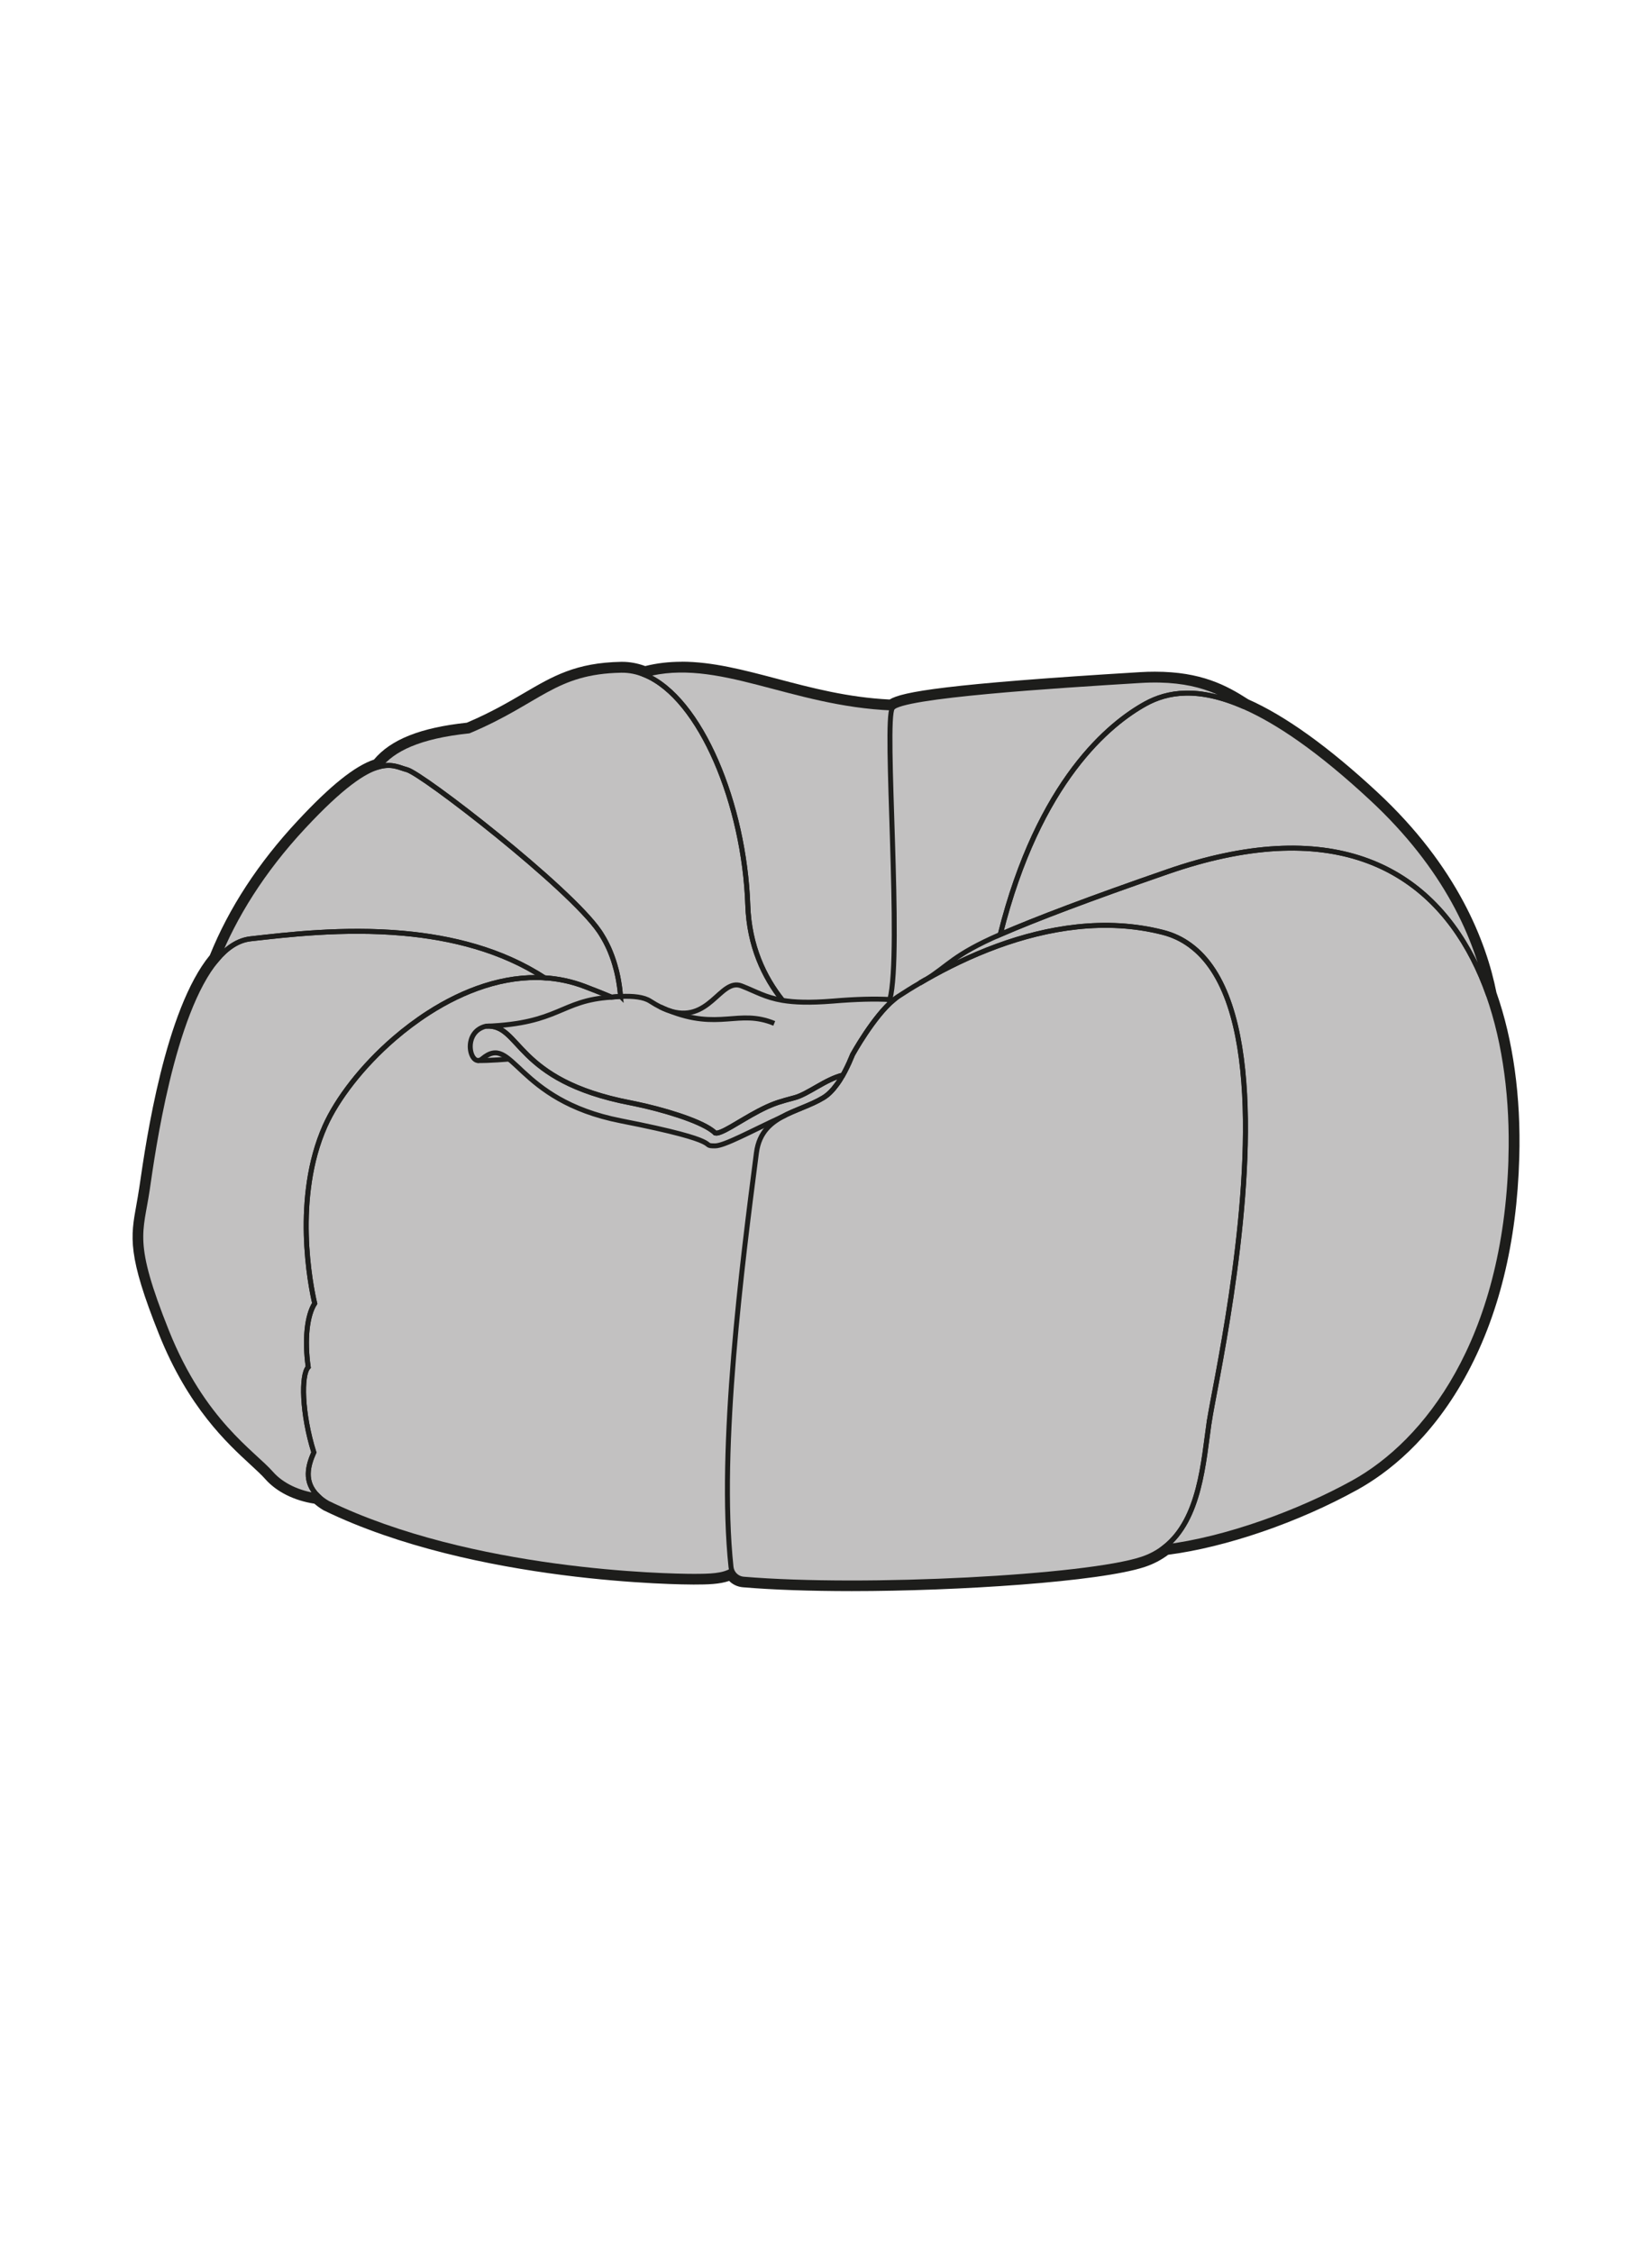 <?xml version="1.0" encoding="UTF-8"?>
<svg id="Ebene_1" data-name="Ebene 1" xmlns="http://www.w3.org/2000/svg" viewBox="0 0 249.45 340.16">
  <defs>
    <style>
      .cls-1 {
        fill: #1d1d1b;
      }

      .cls-1, .cls-2 {
        stroke-width: 0px;
      }

      .cls-3 {
        fill: none;
        stroke: #1d1d1b;
        stroke-miterlimit: 10;
        stroke-width: .75px;
      }

      .cls-2 {
        fill: #c2c1c1;
      }
    </style>
  </defs>
  <g>
    <path class="cls-2" d="M128.59,239.62c-6.26,0-11.93-.2-16.39-.58-.79-.06-1.49-.46-1.94-1.08-1.41.62-3.22.67-5.54.67-1.33,0-32.87-.13-55.52-11.11-.58-.34-1.06-.7-1.47-1.07-2.98-.42-5.61-1.71-7.24-3.56-.55-.63-1.35-1.36-2.26-2.2-3.47-3.19-9.28-8.52-13.64-19.43-4.73-11.83-4.26-14.45-3.4-19.19.14-.78.3-1.62.44-2.58l.08-.54c.95-6.53,3.83-26.36,10.51-34.39,2.84-7.08,7.27-13.88,13.17-20.2,4.97-5.33,8.61-8.23,11.43-9.12,2.43-3.01,6.83-4.76,13.82-5.5,3.74-1.58,6.42-3.15,8.79-4.54,4.29-2.52,7.69-4.51,14.37-4.64h.16c1.15,0,2.31.22,3.44.67,1.77-.46,3.58-.68,5.55-.68,4.55,0,9.2,1.23,14.14,2.53,5.4,1.42,10.97,2.9,17.46,3.19,2.12-1.46,12.98-2.65,37.62-4.14.77-.05,1.53-.07,2.26-.07,6.84,0,10.58,2.04,13.83,4.14,5.47,2.4,11.99,7.08,19.28,13.85,12.05,11.18,16.35,22.47,17.84,30,2.5,7.08,3.68,15.62,3.43,24.69-.36,12.85-3.11,23.97-8.17,33.04-5.2,9.32-11.54,14.19-15.94,16.62-8.94,4.94-19.85,8.68-28.53,9.77-1.03.8-2.21,1.42-3.49,1.85-5.99,2-25.75,3.62-44.05,3.62h0Z"/>
    <path class="cls-1" d="M102.94,101.16c9.29,0,19,5.22,31.81,5.73,1.36-1.89,24.57-3.37,37.44-4.15.77-.05,1.51-.07,2.22-.07,6.79,0,10.43,2.07,13.49,4.04h0c5.03,2.22,11.3,6.45,19.19,13.78,11.22,10.41,15.97,21.1,17.66,29.7h0s0,.02,0,.02c2.63,7.45,3.64,16.02,3.4,24.49-.78,27.88-12.87,43.09-23.79,49.14-8.15,4.51-19.24,8.59-28.47,9.72-.98.78-2.11,1.41-3.44,1.85-6.2,2.07-26.37,3.59-43.85,3.59-5.98,0-11.65-.18-16.34-.57-.79-.07-1.46-.58-1.74-1.29-1.36.82-3.26.87-5.79.87-3.9,0-33.54-.52-55.25-11.05-.59-.35-1.07-.72-1.47-1.1h0c-2.87-.36-5.47-1.58-7.05-3.38-2.73-3.12-10.33-7.8-15.79-21.45s-3.9-14.82-2.92-21.45c.79-5.43,3.69-26.6,10.52-34.69,0,0,0,0,0,0,2.55-6.4,6.77-13.33,13.08-20.1,5.73-6.15,9.1-8.37,11.35-9,2.09-2.7,6.09-4.64,13.61-5.43,10.68-4.49,12.87-8.97,23.01-9.16.05,0,.1,0,.15,0,1.16,0,2.29.24,3.4.7,1.86-.5,3.71-.72,5.59-.72M102.94,99.91s0,0,0,0c-1.94,0-3.75.21-5.51.65-1.15-.42-2.31-.64-3.47-.64h-.17c-6.84.13-10.3,2.16-14.67,4.72-2.34,1.37-4.98,2.92-8.63,4.47-7,.75-11.47,2.53-14.02,5.57-2.91.98-6.59,3.93-11.52,9.23-5.93,6.35-10.39,13.18-13.26,20.3-6.76,8.22-9.64,28.07-10.59,34.63l-.08.53c-.14.94-.29,1.76-.43,2.56-.88,4.86-1.37,7.54,3.43,19.54,4.42,11.04,10.29,16.43,13.8,19.66.9.83,1.68,1.55,2.21,2.15,1.69,1.93,4.38,3.28,7.44,3.74.41.35.87.69,1.38.99.03.02.06.04.1.05,22.78,11.05,54.46,11.17,55.79,11.17,2.17,0,3.92-.05,5.36-.55.54.55,1.27.89,2.07.96,4.48.38,10.16.58,16.44.58,16.01,0,37.48-1.4,44.25-3.65,1.3-.43,2.49-1.05,3.54-1.84,8.73-1.13,19.64-4.87,28.58-9.82,4.47-2.48,10.91-7.41,16.18-16.86,5.11-9.17,7.89-20.38,8.25-33.33.26-9.13-.93-17.73-3.45-24.87-1.51-7.61-5.87-19.02-18.02-30.29-7.3-6.78-13.84-11.48-19.45-13.97-3.31-2.13-7.13-4.18-14.09-4.18-.74,0-1.51.02-2.29.07-29.31,1.78-35.91,2.97-37.78,4.13-6.32-.31-11.8-1.76-17.1-3.16-4.97-1.31-9.67-2.55-14.3-2.55h0Z"/>
  </g>
  <g>
    <path class="cls-3" d="M182.59,214.6c-.88,6.15-1.39,14.71-6.7,18.95-.98.78-2.11,1.41-3.44,1.85-8.32,2.77-41.81,4.57-60.19,3.02-.79-.07-1.46-.58-1.74-1.29-.07-.17-.12-.36-.14-.56-1.91-18.04,1.7-45.99,3.84-62.53.21-1.59.78-2.76,1.58-3.66.39-.44.83-.82,1.32-1.16.29-.2.6-.39.91-.57,0,0,.02,0,.03-.01,1.96-1.09,4.32-1.73,6.27-2.91.75-.45,1.43-1.16,2.04-2,.33-.44.63-.92.91-1.42.12-.2.23-.41.34-.63.42-.81.8-1.66,1.13-2.48,0,0,3.17-5.76,6.22-8.27.23-.19.45-.36.68-.5.96-.63,2.04-1.31,3.23-2,.32-.18.62-.35.91-.53,3.08-1.77,6.77-3.6,10.85-5.09,7.48-2.72,16.25-4.27,24.95-2.05,1.55.39,2.91,1.05,4.12,1.94,5.46,3.98,7.7,12.58,8.23,22.52,1.05,19.79-4.69,44.86-5.33,49.38Z"/>
    <path class="cls-3" d="M139.77,147.9c-.31.18-.61.35-.9.53"/>
    <path class="cls-3" d="M92.33,150.54c-1.24-.52-2.57-1.05-3.99-1.59-2.03-.78-4.08-1.2-6.14-1.33-6.09-.37-12.18,1.87-17.5,5.29-1.83,1.18-3.58,2.5-5.2,3.9-4.84,4.18-8.59,9.1-10.42,13.19-4.81,10.79-2.21,24.05-1.56,26.78-1.17,1.82-1.56,5.46-.98,9.62-1.1,1.17-.98,7.02.85,12.87-.88,1.99-1.58,4.44.61,6.57.39.38.87.75,1.47,1.1,21.71,10.53,51.35,11.05,55.25,11.05,2.53,0,4.43-.05,5.79-.87"/>
    <path class="cls-3" d="M82.2,147.63c-6.09-.37-12.18,1.87-17.5,5.29-1.83,1.18-3.58,2.5-5.2,3.9-4.84,4.18-8.6,9.1-10.42,13.19-4.81,10.79-2.21,24.05-1.56,26.78-1.17,1.82-1.56,5.46-.98,9.62-1.1,1.17-.98,7.02.85,12.87-.88,1.99-1.58,4.44.61,6.57-2.87-.36-5.47-1.58-7.05-3.38-2.73-3.12-10.33-7.8-15.79-21.45-5.46-13.65-3.9-14.82-2.92-21.45.79-5.43,3.69-26.6,10.52-34.69,1.5-1.78,3.18-2.93,5.08-3.14,5.36-.6,13.94-1.65,23.01-.84,7.28.65,14.87,2.49,21.35,6.72Z"/>
    <path class="cls-3" d="M93.71,150.43c-.45.02-.9.06-1.38.11-1.24-.52-2.57-1.05-3.99-1.59-2.03-.78-4.08-1.2-6.14-1.33-6.48-4.23-14.07-6.07-21.35-6.72-9.07-.81-17.65.24-23.01.84-1.9.21-3.58,1.36-5.08,3.14,2.55-6.4,6.77-13.34,13.08-20.1,5.73-6.15,9.1-8.37,11.35-9,2.03-.57,3.14.14,4.25.42,2.34.59,24.57,17.82,29.06,24.41.14.2.27.4.39.61.38.61.71,1.24,1,1.87.08.19.16.37.24.55.02.04.04.08.05.13.08.19.15.39.23.59.08.2.15.4.21.6,0,.02.01.04.02.06.06.19.12.39.18.58.08.28.16.56.23.83.04.15.08.3.11.45.1.41.18.83.25,1.23.15.81.24,1.59.3,2.32Z"/>
    <path class="cls-3" d="M224.75,150.2c-5.39-15.24-17.59-25.76-39.92-21-2.7.57-5.54,1.37-8.54,2.41-11.76,4.07-19.75,7.1-25.25,9.48,5.82-23.3,16.62-31.9,21.94-34.83,3.29-1.81,7.92-2.64,14.93.46,5.03,2.22,11.3,6.45,19.19,13.78,11.23,10.41,15.97,21.11,17.66,29.71Z"/>
    <path class="cls-3" d="M93.71,150.43c-.06-.73-.16-1.51-.3-2.32-.07-.41-.15-.82-.25-1.23-.03-.15-.07-.3-.11-.45-.07-.27-.15-.55-.23-.83-.06-.19-.12-.39-.18-.58,0-.02-.01-.04-.02-.06-.07-.2-.14-.4-.21-.6s-.15-.4-.23-.59c-.02-.04-.04-.09-.05-.13-.08-.19-.16-.37-.24-.55-.29-.63-.62-1.26-1-1.87-.12-.21-.26-.41-.39-.61-4.49-6.59-26.72-23.82-29.06-24.41-1.11-.28-2.22-.99-4.25-.42,2.09-2.7,6.09-4.64,13.61-5.43,10.68-4.49,12.87-8.97,23.01-9.16,1.21-.02,2.4.22,3.55.7,8.48,3.51,15.04,19.63,15.56,34.76.21,6.18,2.46,10.89,5.25,14.39"/>
    <path class="cls-3" d="M118.16,151.03c-2.79-3.5-5.04-8.21-5.25-14.39-.51-15.13-7.08-31.26-15.56-34.76,11.1-3.01,22,4.4,37.4,5.01-1.33,1.85,1.49,36.89-.38,44.01-.04.18-.1.34-.15.49"/>
    <path class="cls-3" d="M134.75,106.89c1.36-1.89,24.57-3.37,37.44-4.15,8.25-.5,12.33,1.79,15.71,3.97-7.02-3.1-11.64-2.27-14.93-.46-5.31,2.93-16.11,11.53-21.94,34.83"/>
    <path class="cls-3" d="M138.87,148.43c.3-.18.6-.35.91-.53-.28.17-.58.34-.91.53Z"/>
    <path class="cls-3" d="M228.16,174.7c-.78,27.88-12.87,43.09-23.79,49.14-8.15,4.51-19.24,8.59-28.47,9.72,5.31-4.23,5.82-12.8,6.7-18.95.64-4.51,6.38-29.59,5.33-49.38-.53-9.94-2.77-18.54-8.23-22.52-1.21-.89-2.58-1.55-4.12-1.94-8.7-2.22-17.47-.68-24.95,2.05-4.07,1.49-7.76,3.32-10.85,5.09,3.35-2.04,4.13-3.73,11.26-6.82,5.5-2.38,13.49-5.41,25.25-9.48,3-1.04,5.84-1.84,8.54-2.41,22.34-4.75,34.54,5.77,39.92,21,0,0,0,0,0,.01,2.63,7.45,3.64,16.02,3.4,24.49Z"/>
    <path class="cls-3" d="M127.27,162.31c-.28.5-.58.98-.91,1.42-.61.84-1.29,1.55-2.04,2-1.95,1.18-4.31,1.83-6.27,2.91,0,0-.02.01-.03.01-4.64,2.14-8.63,4.35-10.05,4.35-2.6,0,2.43-.52-14.21-3.78-16.05-3.15-16.24-13.34-20.97-9.35-1.75,1.47-3.17-4.05.6-4.94,5.33-.39,4.15,8.18,21.84,11.57.23.04.48.1.73.15,3.87.8,9.49,2.44,11.61,4.04.17.12.31.25.43.37.2.04.49-.02.85-.16,1.69-.66,4.93-3.07,8.07-4.26.01,0,.03,0,.04-.01.19-.08.39-.15.59-.21.6-.2,1.43-.43,2.42-.69,2.03-.53,4.7-2.8,7.31-3.42Z"/>
    <path class="cls-3" d="M134.96,150.94c-3.05,2.51-6.22,8.27-6.22,8.27-.33.82-.71,1.67-1.13,2.48-.11.21-.23.42-.34.63-2.61.61-5.28,2.89-7.31,3.42-.98.26-1.81.49-2.42.69-.19.07-.39.13-.59.21-.01,0-.03,0-.04.01-3.14,1.2-6.38,3.61-8.07,4.26-.36.15-.65.21-.85.16-.12-.12-.26-.25-.43-.37-2.12-1.6-7.73-3.24-11.61-4.04-.25-.05-.49-.11-.73-.15-17.69-3.39-16.51-11.96-21.84-11.57,11.15-.42,11.2-3.91,18.94-4.39.48-.03.94-.09,1.38-.11,1.94-.09,3.53.09,4.48.71.54.35,1.05.64,1.53.88.37.19.73.34,1.07.47.01,0,.03,0,.04.01,6.31,2.28,7.9-4.93,11.15-3.66,2.18.85,3.58,1.74,6.18,2.18,1.77.3,4.1.39,7.61.11,3.52-.3,6.34-.36,8.59-.24.2,0,.4.02.59.04Z"/>
    <path class="cls-3" d="M100.84,152.51c7.74,3.14,10.67-.23,16.07,2"/>
    <path class="cls-3" d="M100.8,152.5c-.35-.15-.71-.3-1.07-.47"/>
    <path class="cls-3" d="M72.1,160.11c1.64.06,4.76-.22,4.76-.22"/>
  </g>
</svg>